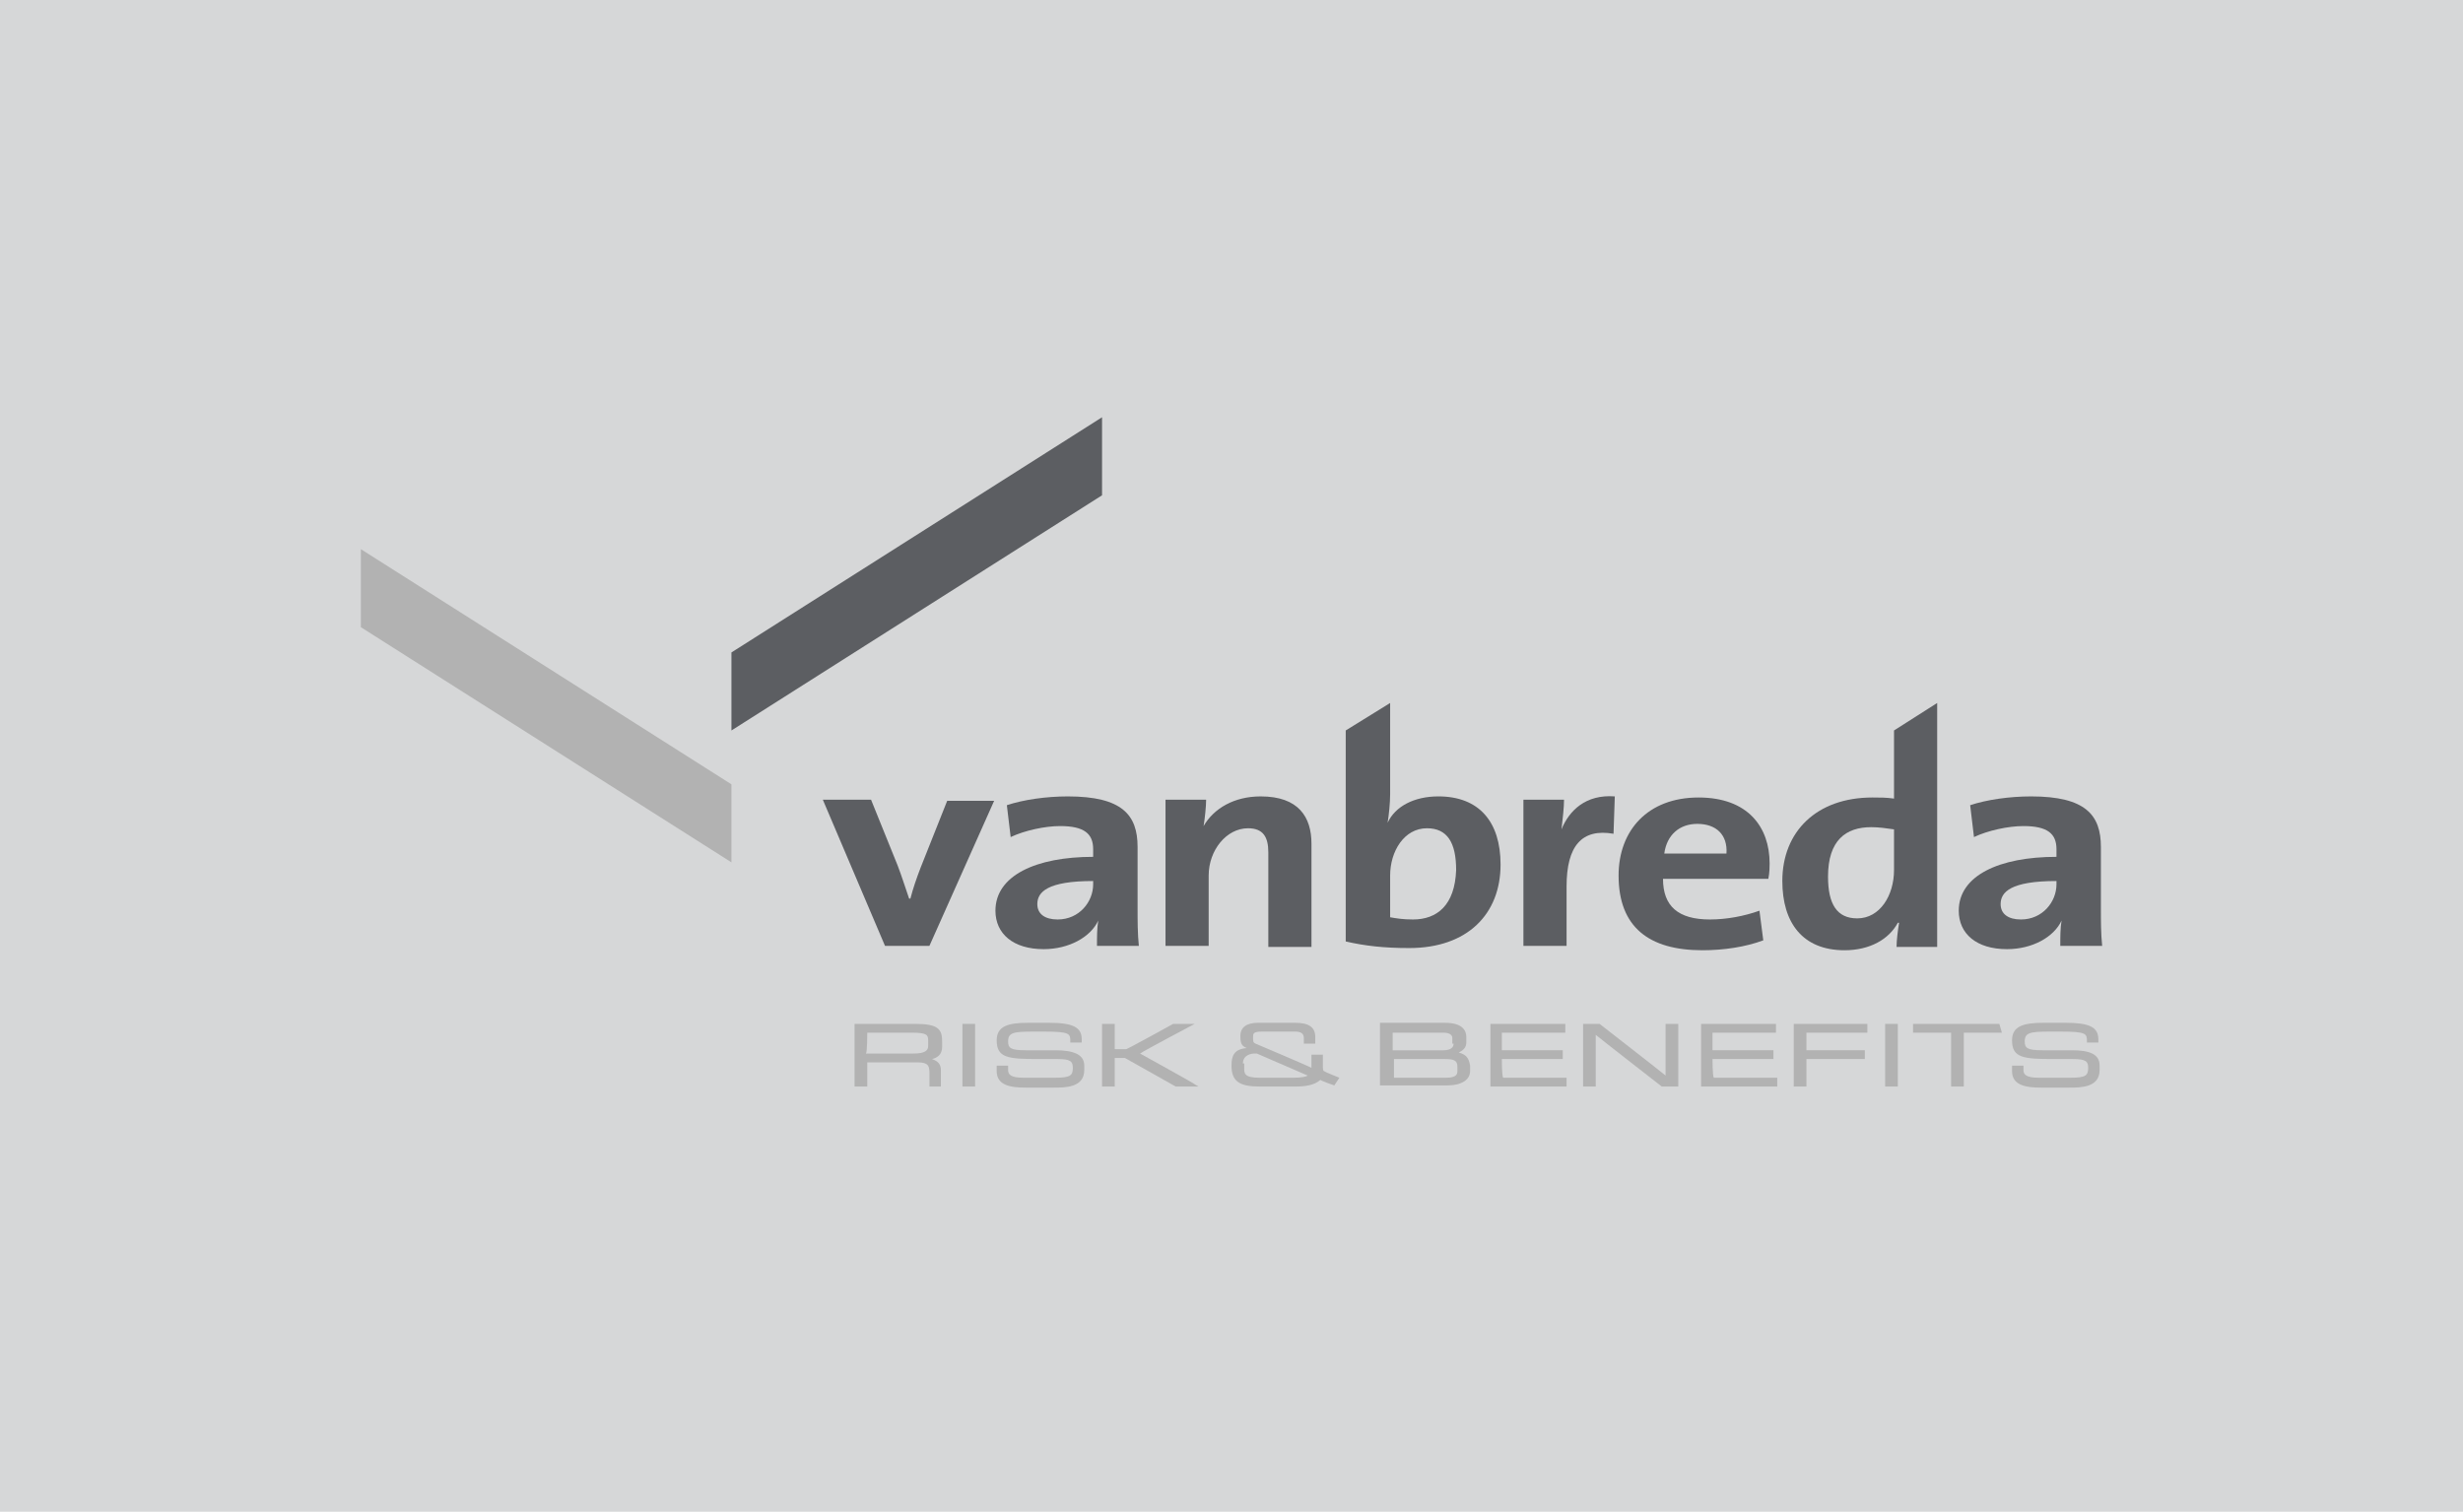 <svg width="360" height="221" viewBox="0 0 360 221" fill="none" xmlns="http://www.w3.org/2000/svg">
<rect width="360" height="221" fill="#D6D7D8"/>
<g clip-path="url(#clip0_779_34)">
<path d="M135.848 138.275H129.355L120.266 116.908H127.315L131.211 126.548C131.767 127.993 132.324 129.761 132.88 131.367H133.066C133.437 129.921 133.993 128.315 134.55 126.869L138.445 117.069H145.309L135.848 138.275Z" fill="#5C5E62"/>
<path d="M159.78 128.796C153.102 128.796 151.618 130.403 151.618 132.17C151.618 133.616 152.731 134.419 154.586 134.419C157.74 134.419 159.78 131.849 159.78 129.278V128.796ZM160.337 138.275C160.337 136.99 160.337 135.704 160.522 134.58C159.409 136.99 156.256 138.757 152.545 138.757C148.093 138.757 145.496 136.508 145.496 133.134C145.496 127.993 151.432 125.262 159.78 125.262V124.137C159.78 121.888 158.482 120.763 154.957 120.763C152.731 120.763 149.763 121.406 147.722 122.37L147.166 117.711C149.577 116.908 152.916 116.426 156.07 116.426C164.047 116.426 166.273 119.157 166.273 123.816V132.813C166.273 134.58 166.273 136.508 166.458 138.275H160.337Z" fill="#5C5E62"/>
<path d="M185.382 138.275V124.619C185.382 122.37 184.64 121.085 182.413 121.085C179.26 121.085 176.663 124.298 176.663 127.993V138.275H170.355V116.908H176.292C176.292 117.872 176.106 119.639 175.921 120.763C177.405 118.193 180.373 116.426 184.269 116.426C189.834 116.426 191.689 119.478 191.689 123.334V138.436H185.382" fill="#5C5E62"/>
<path d="M235.839 121.888C231.201 121.084 228.975 123.655 228.975 129.599V138.275H222.668V116.907H228.604C228.604 118.032 228.419 119.638 228.233 121.245C229.346 118.514 231.758 116.104 236.024 116.425L235.839 121.888Z" fill="#5C5E62"/>
<path d="M248.08 120.442C245.482 120.442 243.627 122.048 243.256 124.779H252.346C252.532 122.048 250.862 120.442 248.08 120.442ZM258.468 128.474H243.071C243.071 132.491 245.297 134.419 249.935 134.419C252.346 134.419 254.943 133.937 257.169 133.133L257.726 137.471C255.129 138.435 251.975 138.917 248.822 138.917C241.03 138.917 236.578 135.543 236.578 127.992C236.578 121.406 240.845 116.586 248.265 116.586C255.5 116.586 258.653 120.924 258.653 126.225C258.653 126.707 258.653 127.511 258.468 128.474Z" fill="#5C5E62"/>
<path d="M206.527 134.419C205.043 134.419 204.116 134.258 203.188 134.097V127.992C203.188 124.458 205.229 121.084 208.568 121.084C211.536 121.084 212.834 123.173 212.834 127.189C212.649 132.33 210.052 134.419 206.527 134.419ZM210.237 116.425C206.713 116.425 203.93 117.871 202.817 120.281C203.003 119.156 203.188 117.389 203.188 116.104V102.77L196.695 106.786V137.632C199.478 138.274 202.261 138.596 205.971 138.596C214.504 138.596 219.327 133.615 219.327 126.386C219.327 120.12 216.174 116.425 210.237 116.425Z" fill="#5C5E62"/>
<path d="M276.836 127.189C276.836 130.884 274.796 134.258 271.457 134.258C268.489 134.258 267.19 132.17 267.19 128.153C267.19 122.851 269.787 120.924 273.497 120.924C274.61 120.924 275.723 121.084 276.836 121.245V127.189ZM276.836 116.747C275.723 116.586 274.796 116.586 273.683 116.586C265.52 116.586 260.512 121.566 260.512 128.796C260.512 134.901 263.48 138.917 269.602 138.917C273.312 138.917 276.094 137.311 277.393 134.901H277.578C277.393 136.025 277.207 137.471 277.207 138.435H283.144V102.77L276.836 106.786V116.747Z" fill="#5C5E62"/>
<path d="M300.581 128.796C293.903 128.796 292.419 130.403 292.419 132.17C292.419 133.616 293.532 134.419 295.387 134.419C298.54 134.419 300.581 131.849 300.581 129.278V128.796ZM301.137 138.275C301.137 136.99 301.137 135.704 301.323 134.58C300.21 136.99 297.056 138.757 293.346 138.757C288.894 138.757 286.297 136.508 286.297 133.134C286.297 127.993 292.233 125.262 300.581 125.262V124.137C300.581 121.888 299.282 120.763 295.758 120.763C293.532 120.763 290.564 121.406 288.523 122.37L287.966 117.711C290.378 116.908 293.717 116.426 296.871 116.426C304.848 116.426 307.074 119.157 307.074 123.816V132.813C307.074 134.58 307.074 136.508 307.259 138.275H301.137Z" fill="#5C5E62"/>
<path d="M106.91 126.066L52.742 91.686V80.279L106.91 114.66V126.066Z" fill="#B2B2B2"/>
<path d="M161.078 72.407L106.91 106.787V95.38L161.078 61V72.407Z" fill="#5C5E62"/>
<path d="M126.761 150.967C127.132 150.967 133.254 150.967 133.254 150.967C135.48 150.967 135.666 151.288 135.666 152.091V152.895C135.666 153.537 135.295 154.019 133.44 154.019C133.44 154.019 126.947 154.019 126.576 154.019C126.761 153.698 126.761 151.288 126.761 150.967ZM133.811 149.682H124.906V158.839H126.761C126.761 158.839 126.761 155.626 126.761 155.305C127.132 155.305 133.811 155.305 133.811 155.305C135.295 155.305 135.851 155.465 135.851 156.75V158.839H137.521V156.429C137.521 155.626 137.15 155.144 136.222 154.823C136.964 154.662 137.706 154.18 137.706 153.055V152.252C137.706 150.485 137.15 149.682 133.811 149.682Z" fill="#B2B2B2"/>
<path d="M142.527 149.682H140.672V158.839H142.527V149.682Z" fill="#B2B2B2"/>
<path d="M154.213 153.538H149.946C147.72 153.538 147.349 153.217 147.349 152.253C147.349 150.967 148.091 150.807 151.059 150.807H152.543C156.439 150.807 156.439 151.128 156.439 152.253V152.413H158.109V151.931C158.109 150.164 156.81 149.521 153.285 149.521H150.317C147.349 149.521 145.68 150.003 145.68 152.092C145.68 154.662 147.349 154.823 151.801 154.823H154.584C156.439 154.823 156.81 155.144 156.81 156.108C156.81 157.233 156.439 157.554 154.213 157.554H149.575C147.72 157.554 147.349 157.072 147.349 156.43V155.787H145.68V156.59C145.68 158.679 147.72 159 149.946 159H154.028C155.697 159 158.48 159 158.48 156.43V155.787C158.48 154.181 156.996 153.538 154.213 153.538Z" fill="#B2B2B2"/>
<path d="M302.805 153.538H298.538C296.312 153.538 295.941 153.217 295.941 152.253C295.941 150.967 296.683 150.807 299.651 150.807H301.135C305.031 150.807 305.031 151.128 305.031 152.253V152.413H306.7V151.931C306.7 150.164 305.402 149.521 301.877 149.521H298.724C295.756 149.521 294.086 150.003 294.086 152.092C294.086 154.662 295.756 154.823 300.208 154.823H302.99C304.845 154.823 305.216 155.144 305.216 156.108C305.216 157.233 304.845 157.554 302.619 157.554H297.982C296.127 157.554 295.755 157.072 295.755 156.43V155.787H294.086V156.59C294.086 158.679 296.127 159 298.353 159H302.434C304.103 159 306.886 159 306.886 156.43V155.787C306.886 154.181 305.587 153.538 302.805 153.538Z" fill="#B2B2B2"/>
<path d="M166.643 154.019C167.014 153.698 174.62 149.682 174.62 149.682H173.878H171.467C171.467 149.682 164.788 153.377 164.603 153.377C164.603 153.377 163.304 153.377 162.933 153.377C162.933 153.055 162.933 149.682 162.933 149.682H161.078V158.839H162.933C162.933 158.839 162.933 154.983 162.933 154.662C163.304 154.662 164.417 154.662 164.417 154.662L171.838 158.839H175.177L174.62 158.518C174.806 158.518 167.2 154.341 166.643 154.019Z" fill="#B2B2B2"/>
<path d="M181.67 155.466C181.67 154.181 182.968 154.02 183.339 154.02H183.71C183.71 154.02 190.759 157.072 191.13 157.233C190.945 157.394 190.203 157.554 189.09 157.554H184.081C181.855 157.554 181.855 156.912 181.855 156.108V155.466M193.357 156.108V154.181H191.687C191.687 154.181 191.687 155.626 191.687 156.108C191.13 155.787 183.525 152.574 183.525 152.574C183.154 152.413 183.154 152.253 183.154 151.61C183.154 151.128 183.154 150.807 184.452 150.807H189.275C190.203 150.807 190.574 151.128 190.574 151.771V152.574H192.243V151.61C192.243 150.164 191.316 149.521 189.275 149.521H183.896C182.226 149.521 181.299 150.164 181.299 151.449C181.299 152.574 181.484 152.895 182.226 153.217C180.371 153.377 180 154.341 180 155.787C180 158.036 181.113 158.84 184.081 158.84H189.275C190.759 158.84 192.058 158.679 192.986 157.876C193.171 158.036 195.026 158.679 195.026 158.679L195.768 157.554C195.768 157.554 193.728 156.751 193.542 156.59C193.357 156.59 193.357 156.108 193.357 156.108Z" fill="#B2B2B2"/>
<path d="M203.744 154.823C204.115 154.823 211.164 154.823 211.164 154.823C212.463 154.823 213.019 154.984 213.019 155.948V156.59C213.019 157.072 212.834 157.554 211.35 157.554C211.35 157.554 204.115 157.554 203.744 157.554C203.744 157.233 203.744 154.984 203.744 154.823ZM212.463 152.574C212.463 152.735 212.463 153.538 210.978 153.538C210.978 153.538 203.929 153.538 203.558 153.538C203.558 153.217 203.558 151.289 203.558 150.967C203.929 150.967 210.978 150.967 210.978 150.967C211.164 150.967 212.277 150.967 212.277 151.771V152.574H212.463ZM213.205 153.859C213.947 153.538 214.318 153.056 214.318 152.413V151.61C214.318 150.807 213.947 149.521 211.164 149.521H201.703V158.679H211.535C213.576 158.679 214.874 157.876 214.874 156.59V155.787C214.689 154.662 214.318 154.181 213.205 153.859Z" fill="#B2B2B2"/>
<path d="M219.513 154.823C219.884 154.823 228.418 154.823 228.418 154.823V153.537C228.418 153.537 219.884 153.537 219.513 153.537C219.513 153.216 219.513 151.288 219.513 150.967C219.884 150.967 228.789 150.967 228.789 150.967V149.682H217.844V158.839H228.974V157.554C228.974 157.554 220.07 157.554 219.699 157.554C219.513 157.232 219.513 154.983 219.513 154.823Z" fill="#B2B2B2"/>
<path d="M243.445 149.682C243.445 149.682 243.445 156.59 243.445 157.232C242.888 156.75 233.798 149.682 233.798 149.682H231.387V158.839H233.242C233.242 158.839 233.242 151.931 233.242 151.288C233.798 151.77 242.888 158.839 242.888 158.839H245.3V149.682H243.445Z" fill="#B2B2B2"/>
<path d="M250.306 154.823C250.677 154.823 259.211 154.823 259.211 154.823V153.537C259.211 153.537 250.677 153.537 250.306 153.537C250.306 153.216 250.306 151.288 250.306 150.967C250.677 150.967 259.582 150.967 259.582 150.967V149.682H248.637V158.839H259.767V157.554C259.767 157.554 250.863 157.554 250.492 157.554C250.306 157.232 250.306 154.983 250.306 154.823Z" fill="#B2B2B2"/>
<path d="M262.18 149.682V158.839H264.035C264.035 158.839 264.035 154.983 264.035 154.823C264.406 154.823 272.568 154.823 272.568 154.823V153.537C272.568 153.537 264.406 153.537 264.035 153.537C264.035 153.216 264.035 151.288 264.035 150.967C264.406 150.967 272.939 150.967 272.939 150.967V149.682H262.18Z" fill="#B2B2B2"/>
<path d="M277.39 149.682H275.535V158.839H277.39V149.682Z" fill="#B2B2B2"/>
<path d="M292.232 149.682H279.617V150.967C279.617 150.967 284.811 150.967 285.182 150.967C285.182 151.288 285.182 158.839 285.182 158.839H287.037C287.037 158.839 287.037 151.288 287.037 150.967C287.408 150.967 292.603 150.967 292.603 150.967L292.232 149.682Z" fill="#B2B2B2"/>
</g>
<defs>
<clipPath id="clip0_779_34">
<rect width="256" height="98" fill="white" transform="translate(52 61)"/>
</clipPath>
</defs>
</svg>
